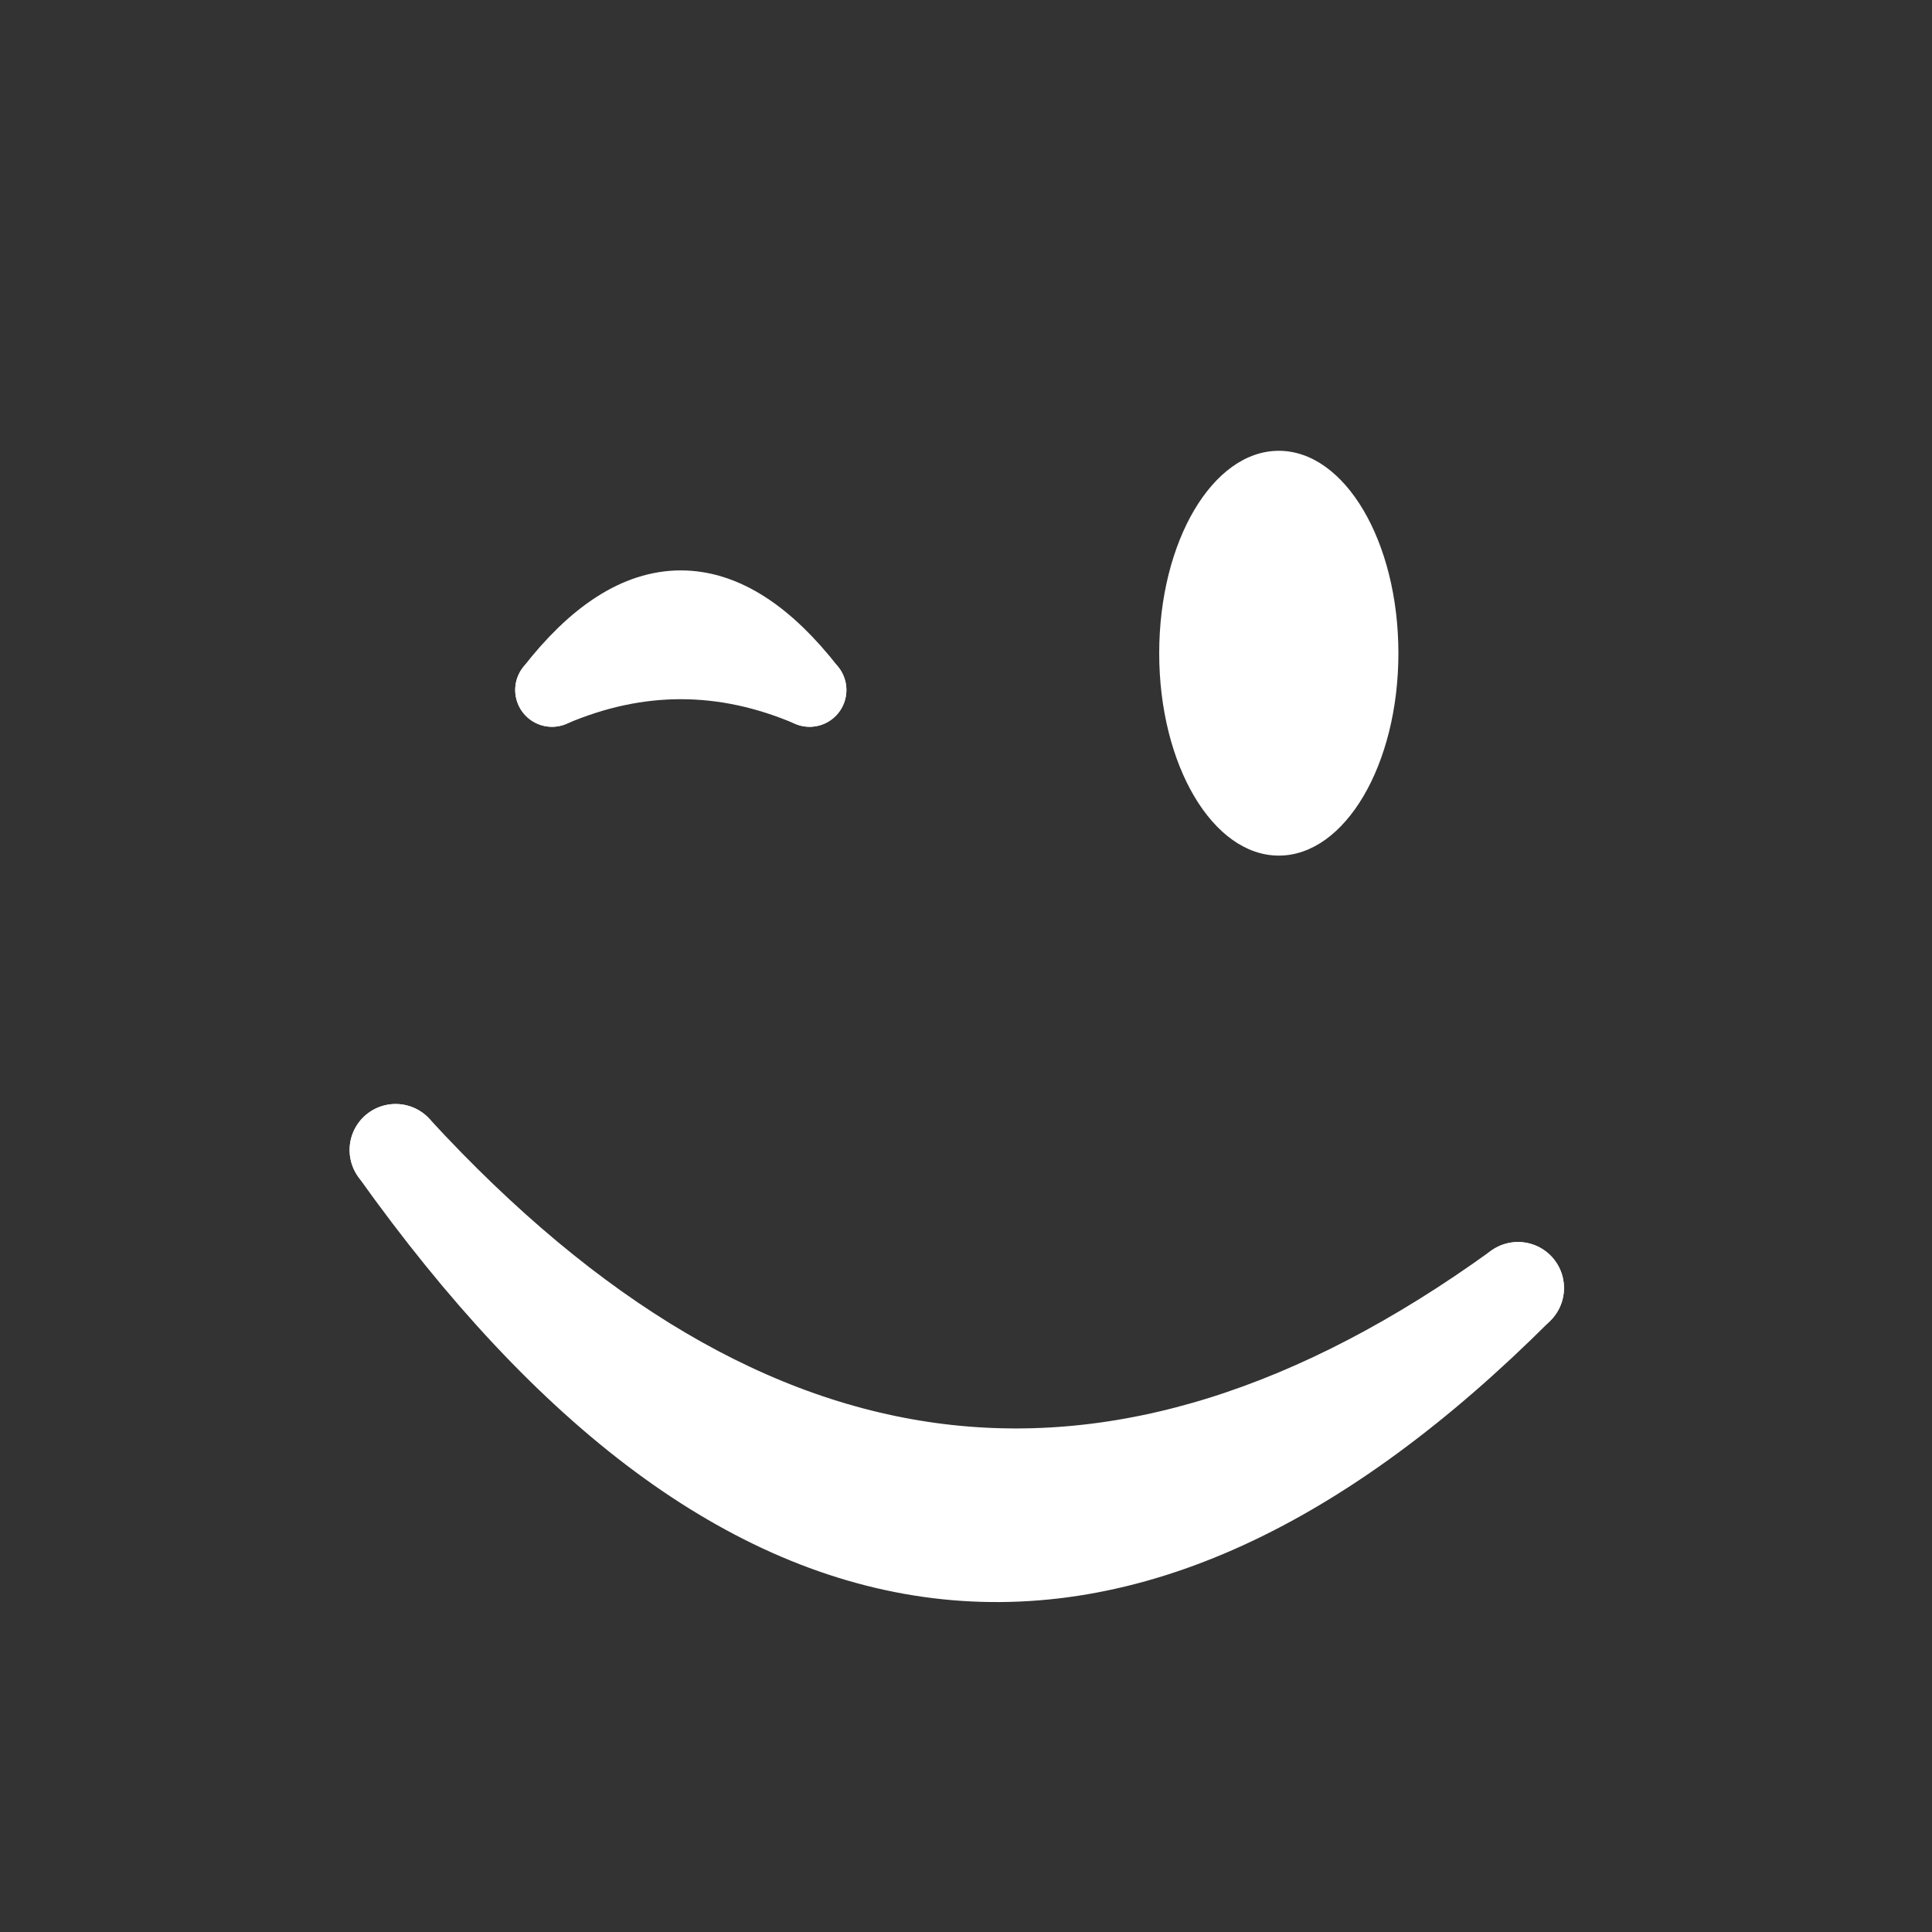 <?xml version="1.0" standalone="no"?>
<!DOCTYPE svg PUBLIC "-//W3C//DTD SVG 20010904//EN" "http://www.w3.org/TR/2001/REC-SVG-20010904/DTD/svg10.dtd">
<svg xmlns="http://www.w3.org/2000/svg" class="smiley" width="100" height="100" viewBox="20 10 210 210">
	<rect x="20" y="10" width="210" height="210" fill="#333333" stroke="none"/>
	<style type="text/css">
		<![CDATA[
		.mouth {
			stroke: white;
			fill: none;
			stroke-width: 10px;
			stroke-linecap: round;
		}
		.left-eye {
			stroke: white;
			fill: none;
			stroke-width: 8px;
			stroke-linecap: round;
		}
		.right-eye {
			fill: white;
		}
    ]]>
	</style>
	<path class="left-eye" d="M80,85 Q94,67 108,85" />
	<path class="left-eye" d="M80,85 Q94,79 108,85" />
	<ellipse class="right-eye" cx="159" cy="81" rx="13" ry="22" />
	<path class="mouth" d="M63,135 Q120,197 185,150" />
	<path class="mouth" d="M63,135 Q120,215 185,150" />
</svg>
